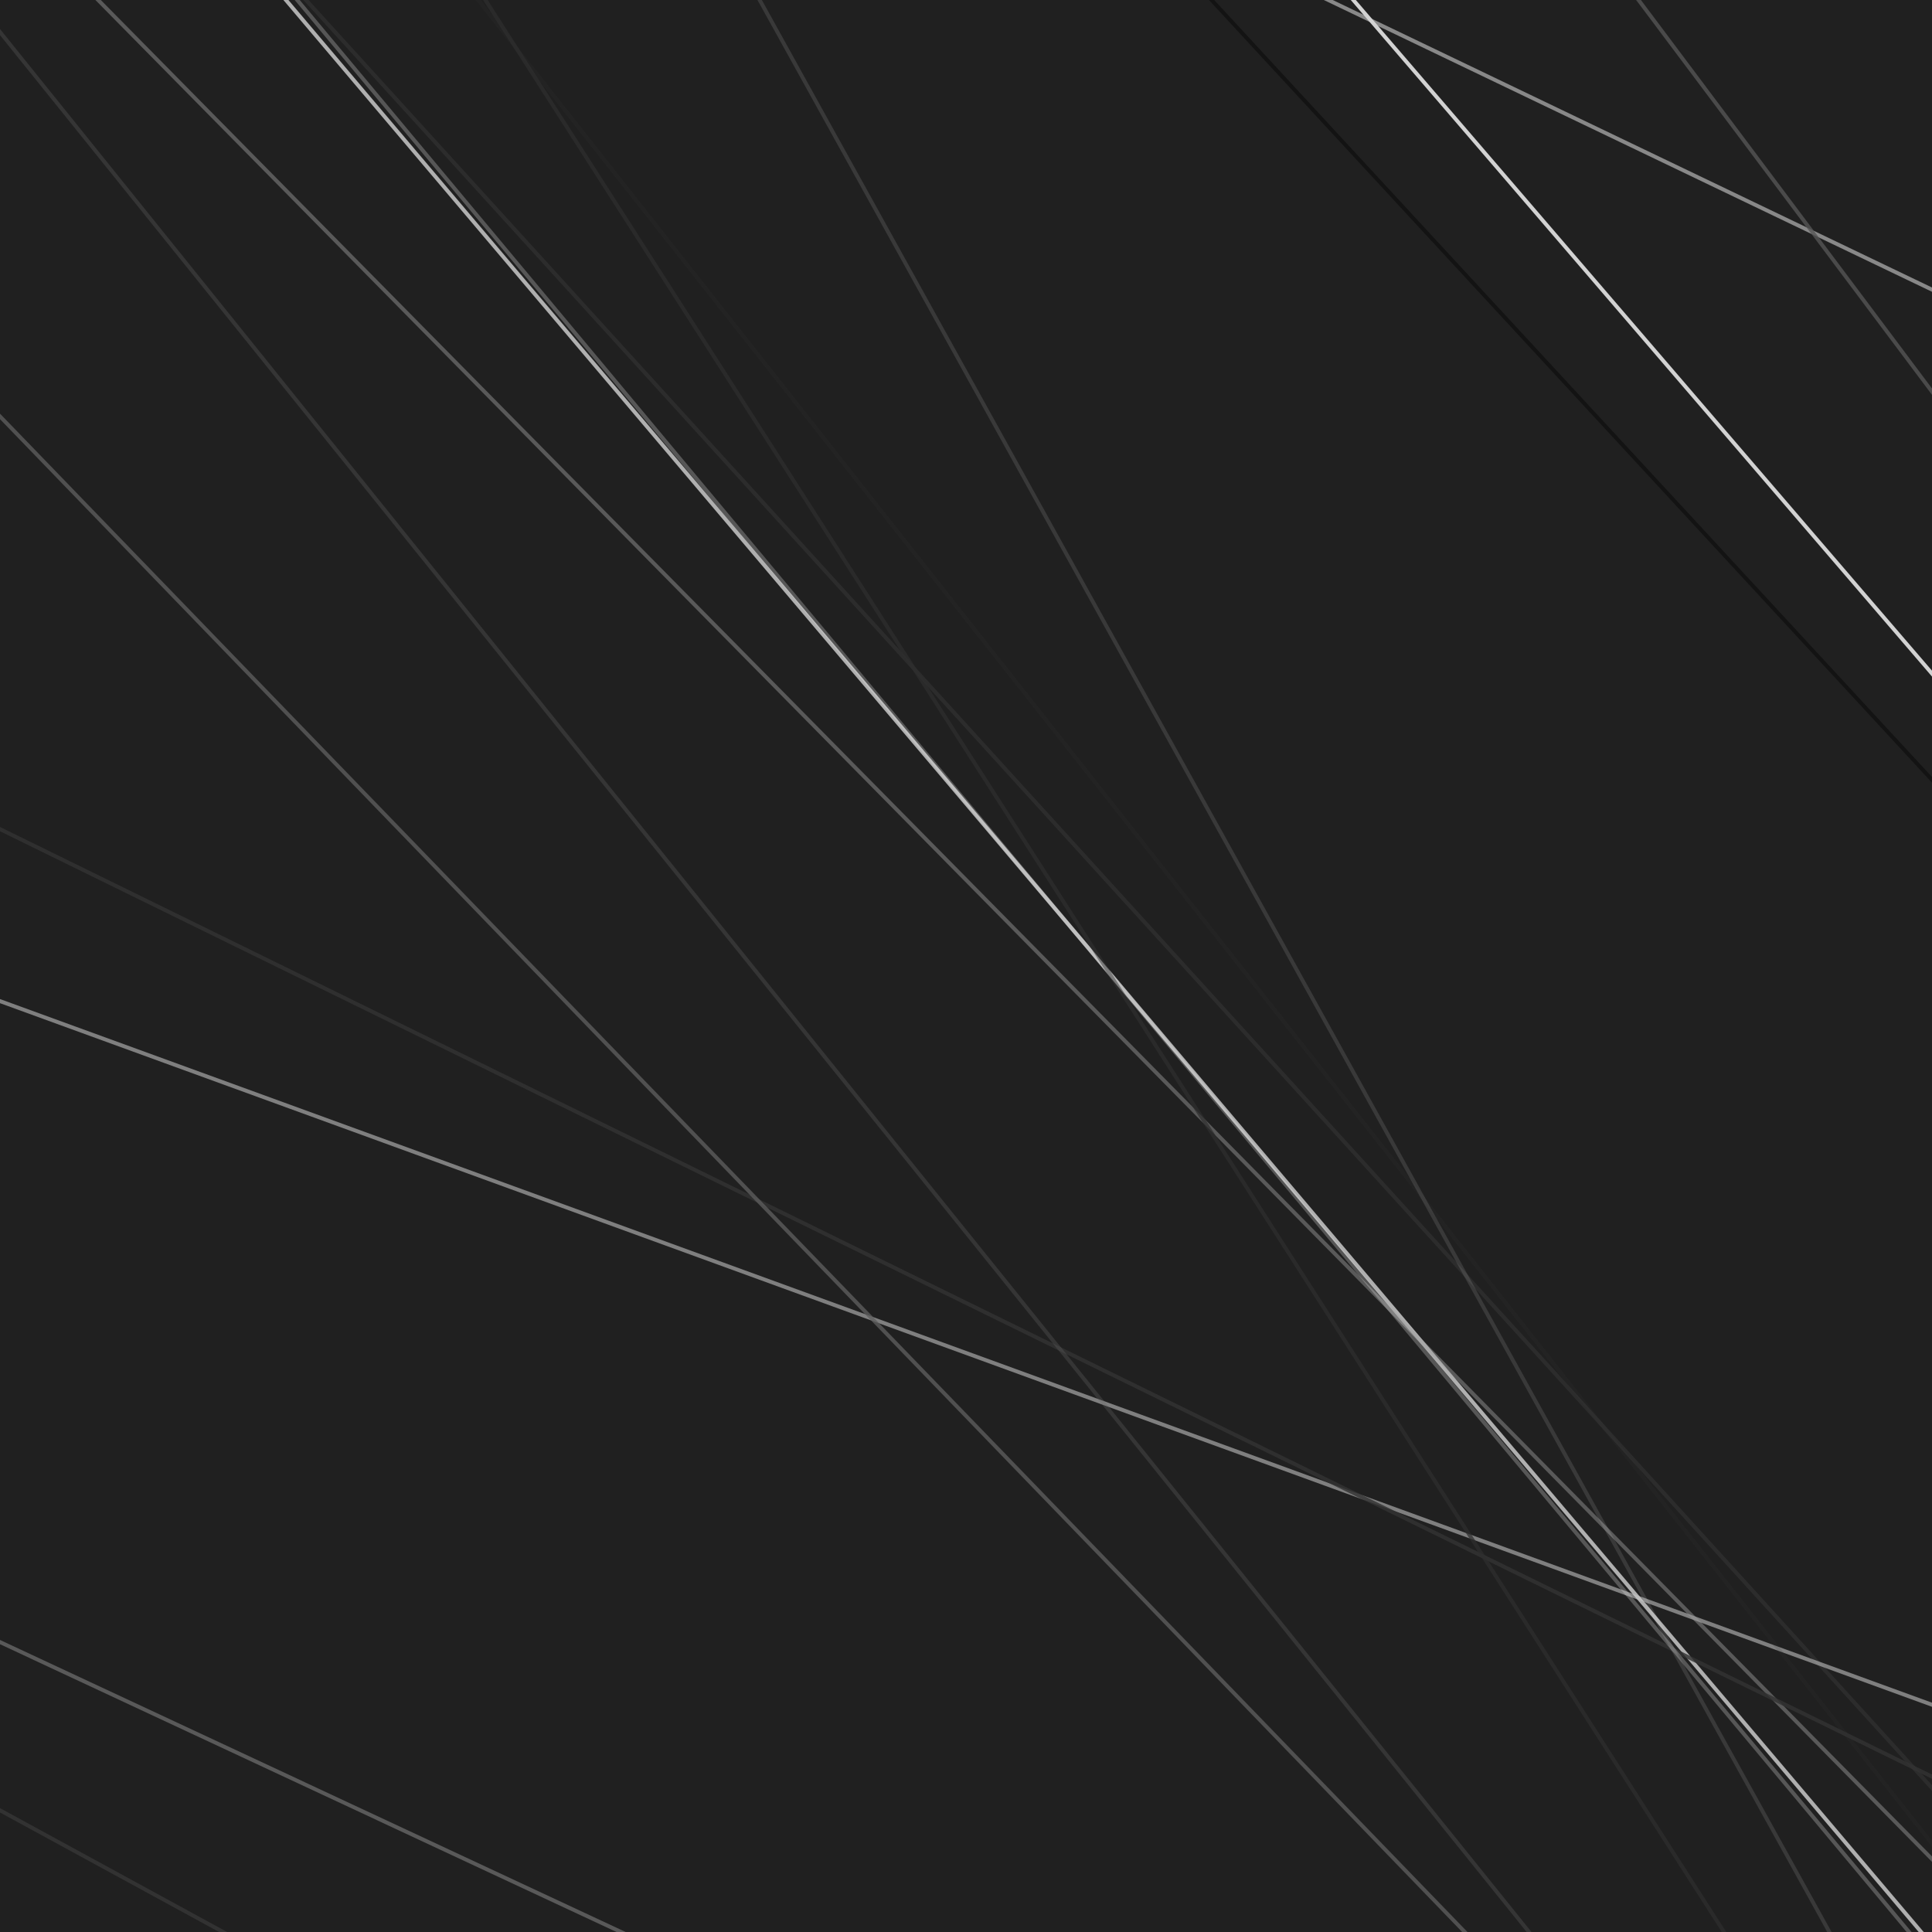 <?xml version="1.0"?>
<!DOCTYPE svg PUBLIC '-//W3C//DTD SVG 1.0//EN'
          'http://www.w3.org/TR/2001/REC-SVG-20010904/DTD/svg10.dtd'>
<svg xmlns:xlink="http://www.w3.org/1999/xlink" style="fill-opacity:1; color-rendering:auto; color-interpolation:auto; text-rendering:auto; stroke:black; stroke-linecap:square; stroke-miterlimit:10; shape-rendering:auto; stroke-opacity:1; fill:black; stroke-dasharray:none; font-weight:normal; stroke-width:1; font-family:'Dialog'; font-style:normal; stroke-linejoin:miter; font-size:12px; stroke-dashoffset:0; image-rendering:auto;" width="500" height="500" xmlns="http://www.w3.org/2000/svg"
><!--Generated by the Batik Graphics2D SVG Generator--><defs id="genericDefs"
  /><g
  ><g style="stroke-linecap:round; fill:rgb(32,32,32); stroke:rgb(32,32,32);"
    ><rect x="0" width="500" height="500" y="0" style="stroke:none;"
    /></g
    ><g style="fill:rgb(225,225,225); fill-opacity:0.494; stroke-opacity:0.494; stroke-linecap:round; stroke:rgb(225,225,225);"
    ><line y2="785.033" style="fill:none;" x1="-1096.652" x2="1444.107" y1="-140.315"
    /></g
    ><g style="fill:rgb(200,200,200); fill-opacity:0.847; stroke-opacity:0.847; stroke-linecap:round; stroke:rgb(200,200,200);"
    ><line y2="1250.196" style="fill:none;" x1="-282.286" x2="1132.193" y1="-420.921"
    /></g
    ><g style="fill:rgb(190,190,190); fill-opacity:0.082; stroke-opacity:0.082; stroke-linecap:round; stroke:rgb(190,190,190);"
    ><line y2="773.762" style="fill:none;" x1="-1049.123" x2="782.846" y1="-1240.684"
    /></g
    ><g style="fill:rgb(132,132,132); fill-opacity:0.58; stroke-opacity:0.58; stroke-linecap:round; stroke:rgb(132,132,132);"
    ><line y2="893.667" style="fill:none;" x1="-1190.935" x2="1004.038" y1="-130.98"
    /></g
    ><g style="fill:rgb(160,160,160); fill-opacity:0.447; stroke-opacity:0.447; stroke-linecap:round; stroke:rgb(160,160,160);"
    ><line y2="796.611" style="fill:none;" x1="-666.873" x2="811.198" y1="-701.772"
    /></g
    ><g style="fill:rgb(63,63,63); fill-opacity:0.141; stroke-opacity:0.141; stroke-linecap:round; stroke:rgb(63,63,63);"
    ><line y2="1448.555" style="fill:none;" x1="-1027.48" x2="1266.021" y1="-1459.941"
    /></g
    ><g style="fill:rgb(158,158,158); fill-opacity:0.82; stroke-opacity:0.82; stroke-linecap:round; stroke:rgb(158,158,158);"
    ><line y2="510.172" style="fill:none;" x1="-950.268" x2="1407.17" y1="-620.803"
      /><line x1="-1302.709" x2="1104.955" y1="-424.366" style="fill:none; stroke:rgb(51,51,51);" y2="756.514"
    /></g
    ><g style="fill:rgb(214,214,214); fill-opacity:0.977; stroke-opacity:0.977; stroke-linecap:round; stroke:rgb(214,214,214);"
    ><line y2="682.78" style="fill:none;" x1="-841.837" x2="936.799" y1="-1387.601"
    /></g
    ><g style="fill:rgb(148,148,148); fill-opacity:0.161; stroke-opacity:0.161; stroke-linecap:round; stroke:rgb(148,148,148);"
    ><line y2="842.183" style="fill:none;" x1="-934.339" x2="685.189" y1="-41.053"
    /></g
    ><g style="fill:rgb(12,12,12); fill-opacity:0.667; stroke-opacity:0.667; stroke-linecap:round; stroke:rgb(12,12,12);"
    ><line y2="507.701" style="fill:none;" x1="-864.073" x2="782.575" y1="-1274.75"
    /></g
    ><g style="fill:rgb(85,85,85); fill-opacity:0.788; stroke-opacity:0.788; stroke-linecap:round; stroke:rgb(85,85,85);"
    ><line y2="1079.92" style="fill:none;" x1="-430.178" x2="1233.222" y1="-1140.056"
    /></g
    ><g style="fill:rgb(241,241,241); fill-opacity:0.122; stroke-opacity:0.122; stroke-linecap:round; stroke:rgb(241,241,241);"
    ><line y2="1106.234" style="fill:none;" x1="-566.521" x2="809.122" y1="-1378.226"
    /></g
    ><g style="fill:rgb(46,46,46); fill-opacity:0.722; stroke-opacity:0.722; stroke-linecap:round; stroke:rgb(46,46,46);"
    ><line y2="694.988" style="fill:none;" x1="-308.191" x2="571.179" y1="-676.638"
    /></g
    ><g style="fill:rgb(104,104,104); fill-opacity:0.29; stroke-opacity:0.29; stroke-linecap:round; stroke:rgb(104,104,104);"
    ><line y2="855.288" style="fill:none;" x1="-1157.701" x2="681.651" y1="-1430.211"
    /></g
    ><g style="fill:rgb(70,70,70); fill-opacity:0.18; stroke-opacity:0.18; stroke-linecap:round; stroke:rgb(70,70,70);"
    ><line y2="647" style="fill:none;" x1="-726.821" x2="1279.924" y1="-1165.517"
    /></g
    ><g style="fill:rgb(95,95,95); fill-opacity:0.765; stroke-opacity:0.765; stroke-linecap:round; stroke:rgb(95,95,95);"
    ><line y2="776.398" style="fill:none;" x1="-292.366" x2="646.234" y1="-194.73"
    /></g
    ><g style="fill:rgb(237,237,237); fill-opacity:0.267; stroke-opacity:0.267; stroke-linecap:round; stroke:rgb(237,237,237);"
    ><line y2="1234.449" style="fill:none;" x1="-544.628" x2="1106.826" y1="-744.98"
    /></g
  ></g
></svg
>
